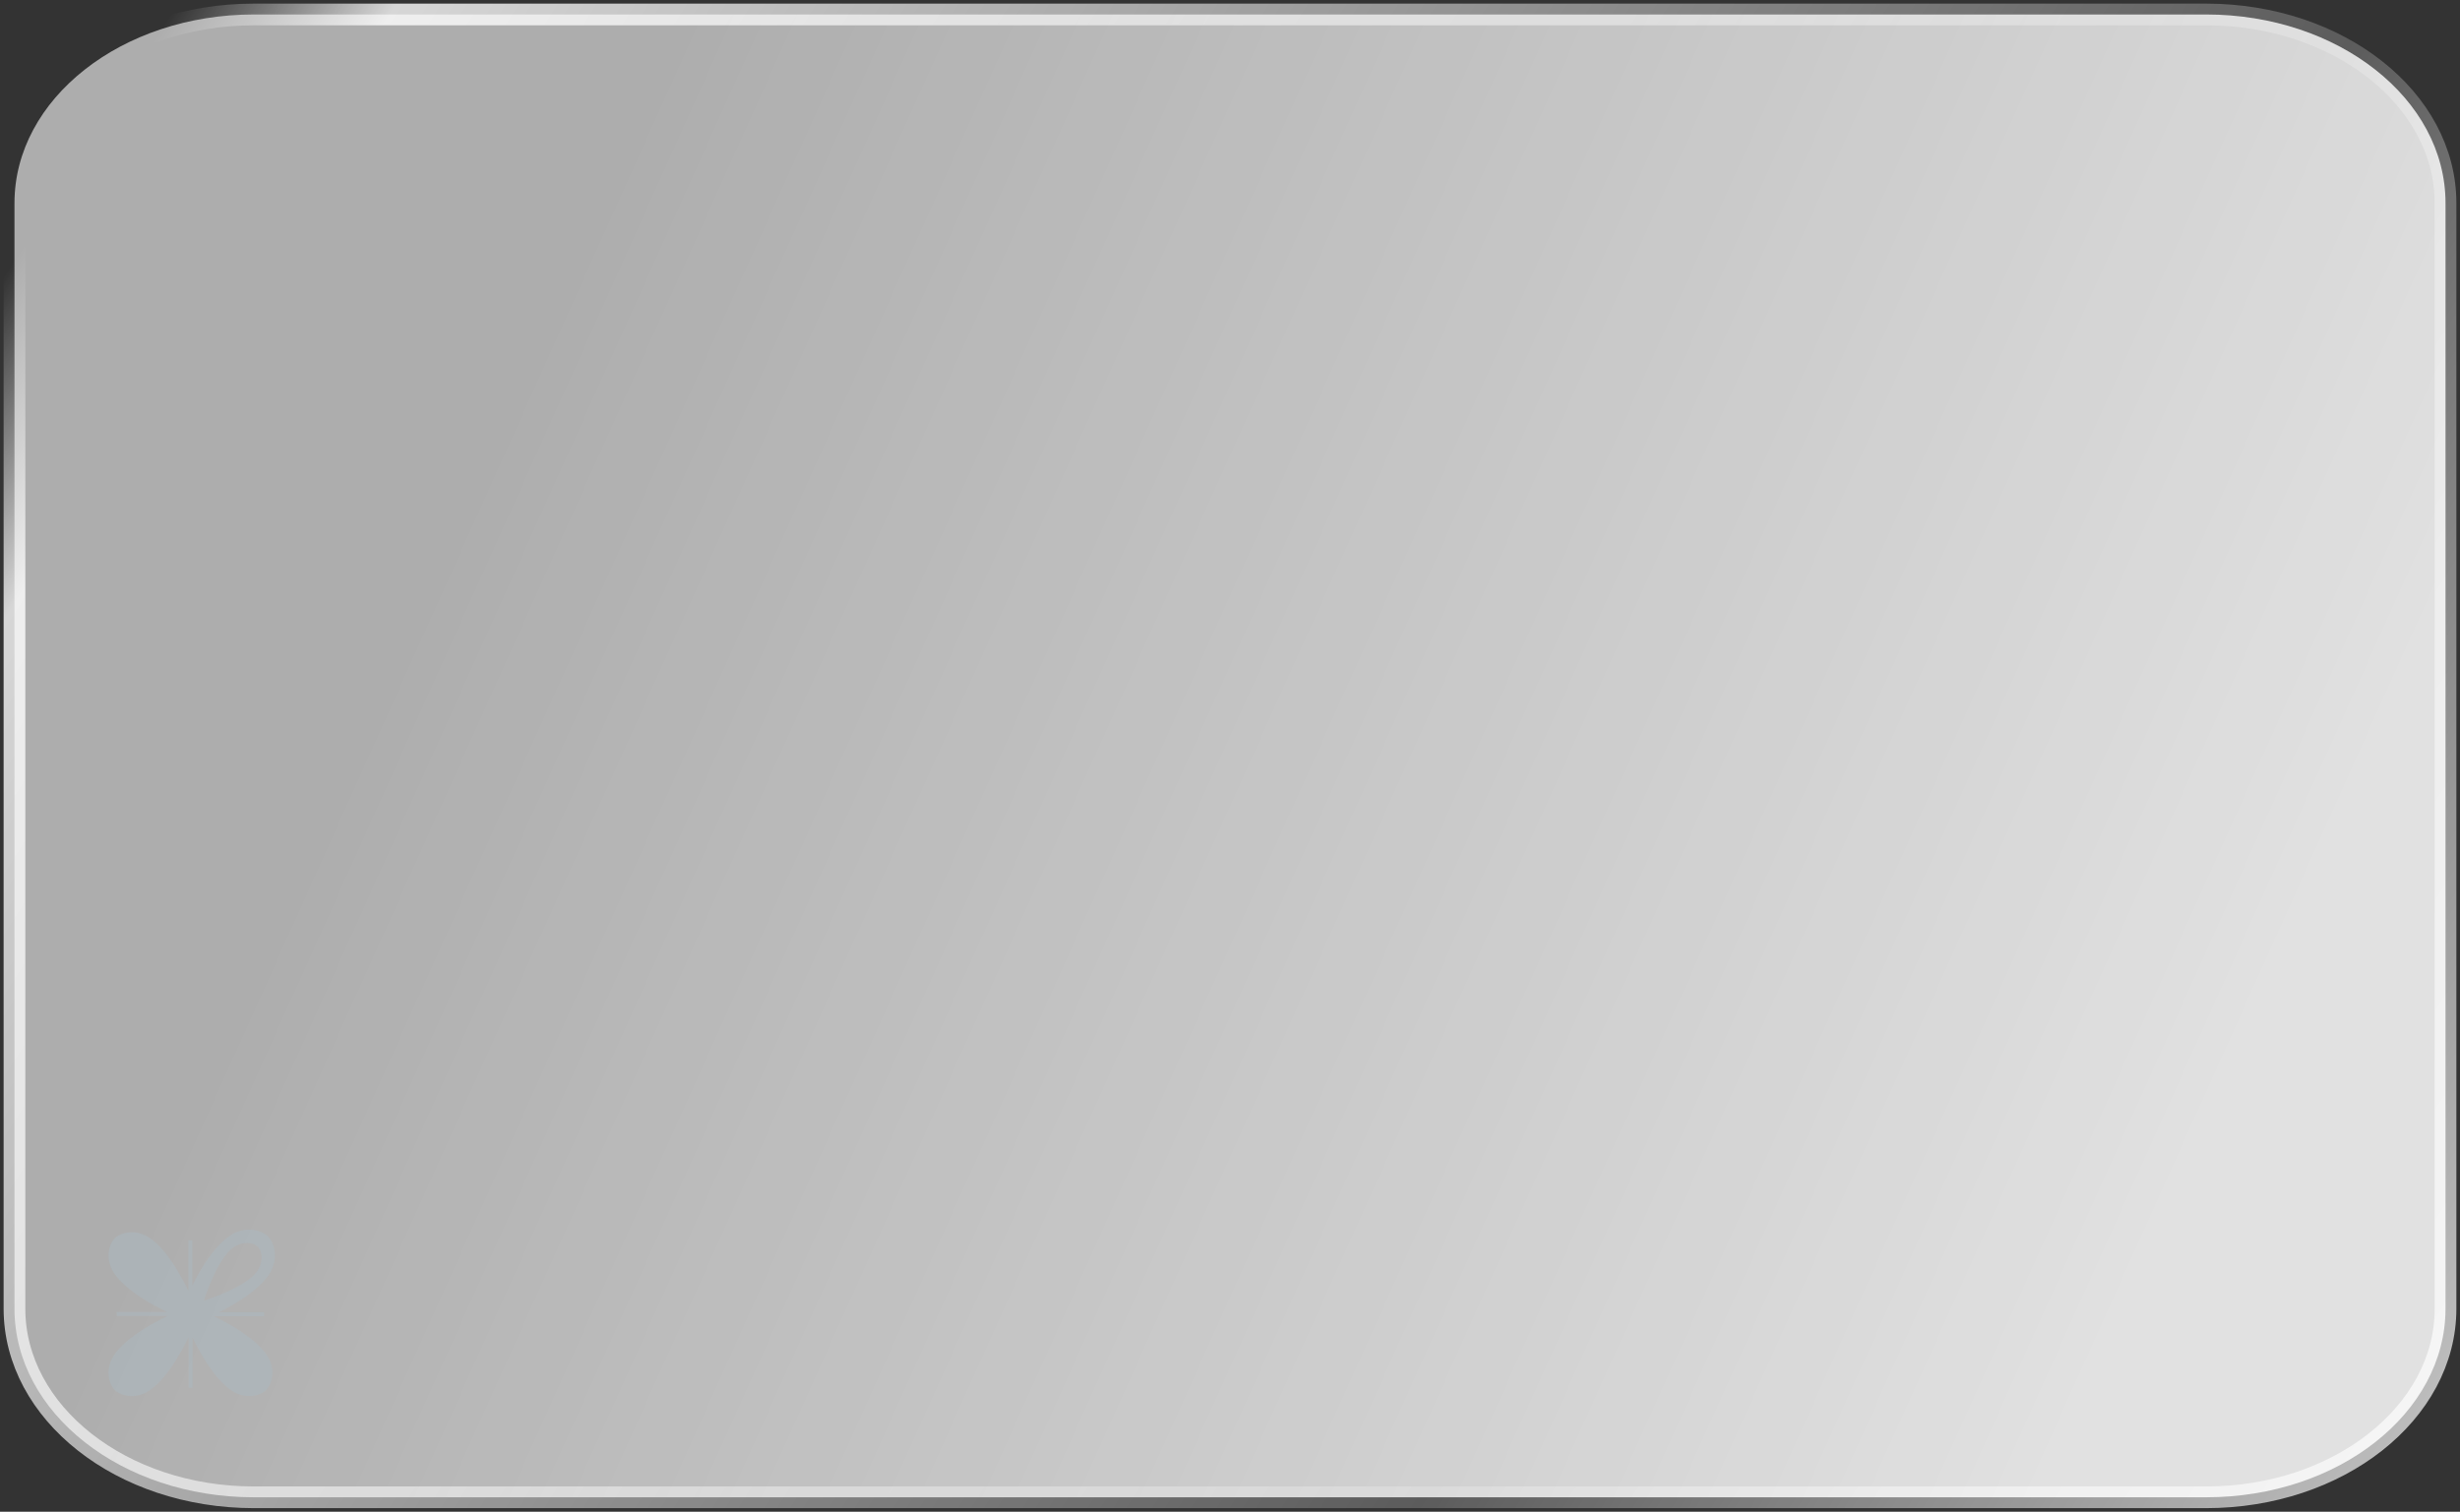<svg width="340" height="209" viewBox="0 0 340 209" fill="none" xmlns="http://www.w3.org/2000/svg">
<rect x="0" y="0" width="340" height="209" fill="#333333" stroke="none"/>
<path d="M304.908 2L35.092 2C16.815 2 2 13.675 2 28.079V180.921C2 195.325 16.815 207 35.092 207H304.908C323.185 207 338 195.325 338 180.921V28.079C338 13.675 323.185 2 304.908 2Z" fill="url(#paint0_linear_4844_7049)" fill-opacity="0.85" stroke="url(#paint1_linear_4844_7049)" stroke-width="3" stroke-miterlimit="10"/>
<path d="M29.562 181.971H36.511V181.418H30.287C30.584 181.269 30.892 181.11 31.206 180.94C34.084 179.389 36.087 177.803 37.159 176.227C37.944 175.073 38.042 173.958 37.987 173.227C37.92 172.348 37.583 171.51 37.087 170.985C37.079 170.977 37.058 170.956 37.051 170.949C37.044 170.943 37.024 170.922 37.016 170.914C36.49 170.417 35.652 170.08 34.773 170.013C34.042 169.957 32.927 170.056 31.772 170.841C30.196 171.913 28.611 173.916 27.059 176.794C26.89 177.108 26.731 177.416 26.582 177.713V171.489H26.029V178.437C24.896 176.088 22.967 172.69 20.676 171.133C18.805 169.86 16.746 170.345 15.874 171.17C15.867 171.177 15.845 171.198 15.845 171.198C15.845 171.198 15.824 171.219 15.817 171.227C14.992 172.099 14.508 174.158 15.78 176.029C17.338 178.32 20.735 180.249 23.084 181.381H16.136V181.934H23.16C20.809 183.062 17.355 185.008 15.78 187.323C14.508 189.194 14.992 191.253 15.817 192.126C15.824 192.133 15.845 192.154 15.845 192.154C15.845 192.154 15.867 192.175 15.874 192.182C16.746 193.008 18.805 193.492 20.676 192.22C22.992 190.645 24.938 187.191 26.065 184.84V191.864H26.618V184.915C27.75 187.264 29.68 190.662 31.971 192.22C33.842 193.492 35.901 193.008 36.773 192.182C36.78 192.175 36.802 192.154 36.802 192.154C36.802 192.154 36.823 192.133 36.83 192.126C37.655 191.254 38.139 189.195 36.867 187.323C35.309 185.032 31.912 183.103 29.562 181.971V181.971ZM32.297 172.43C33.626 171.535 35.011 171.791 35.588 172.335C35.593 172.339 35.606 172.353 35.606 172.353C35.606 172.353 35.62 172.367 35.625 172.372C35.63 172.377 35.644 172.391 35.644 172.391C35.644 172.391 35.658 172.405 35.662 172.409C36.206 172.986 36.462 174.371 35.568 175.7C34.002 178.026 28.18 179.816 28.18 179.816C28.18 179.816 29.971 173.995 32.297 172.429L32.297 172.43Z" fill="#AAB9C1" fill-opacity="0.47"/>
<defs>
<linearGradient id="paint0_linear_4844_7049" x1="2" y1="124.5" x2="329.193" y2="271.677" gradientUnits="userSpaceOnUse">
<stop offset="0.082" stop-color="white" stop-opacity="0.7"/>
<stop offset="0.803" stop-color="white"/>
</linearGradient>
<linearGradient id="paint1_linear_4844_7049" x1="358.608" y1="206.344" x2="27.621" y2="-4.326" gradientUnits="userSpaceOnUse">
<stop offset="0.05" stop-color="white" stop-opacity="0.7"/>
<stop offset="0.347" stop-color="white" stop-opacity="0.2"/>
<stop offset="0.935" stop-color="white" stop-opacity="0.8"/>
<stop offset="1" stop-color="white" stop-opacity="0"/>
</linearGradient>
</defs>
</svg>
